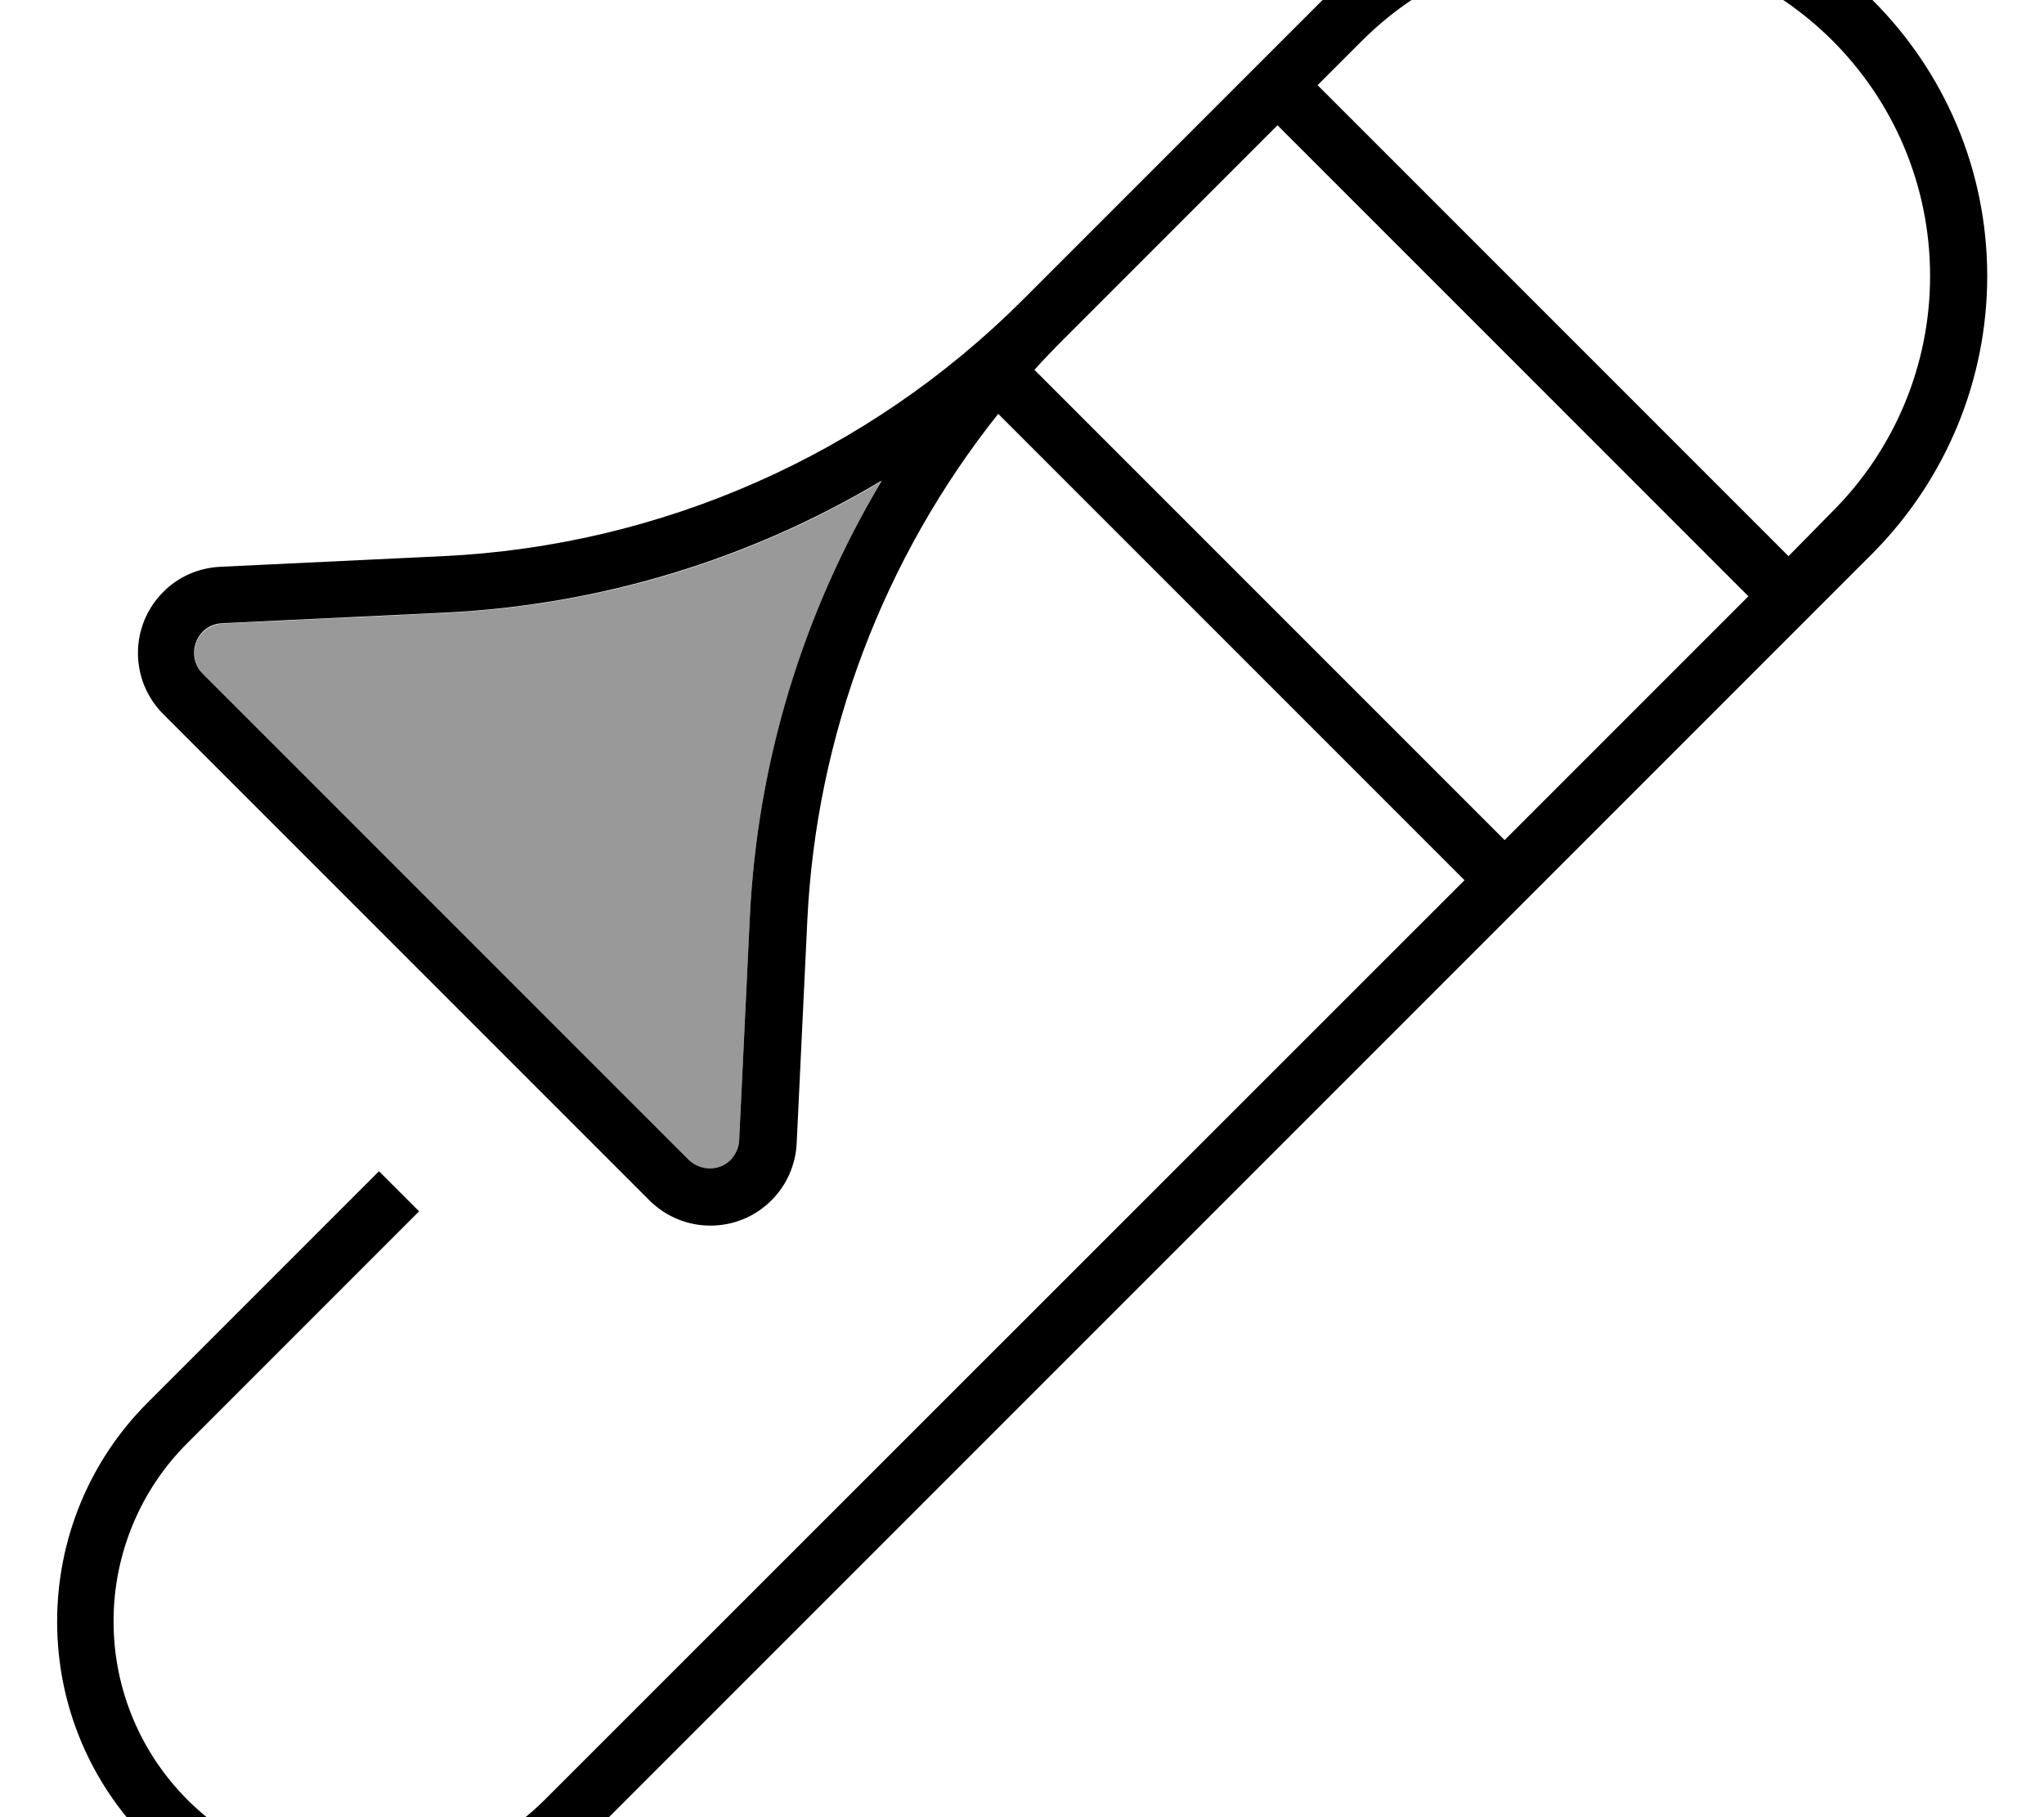 <svg xmlns="http://www.w3.org/2000/svg" viewBox="0 0 576 512"><!--! Font Awesome Pro 7.1.0 by @fontawesome - https://fontawesome.com License - https://fontawesome.com/license (Commercial License) Copyright 2025 Fonticons, Inc. --><path opacity=".4" fill="currentColor" d="M57.2 178.1c-3.2 3.2-3.2 8.5 0 11.8 45.6 45.6 91.3 91.3 136.9 136.9 3.2 3.2 8.5 3.2 11.8 0 1.5-1.5 2.3-3.4 2.4-5.5l3-62.8c2.1-43.7 15-85.9 37.1-122.9-37 22.1-79.1 35-122.9 37.1l-62.8 3c-2.1 .1-4 1-5.5 2.4z"/><path fill="currentColor" d="M383.8 11.5c17.6-17.6 41.5-27.5 66.3-27.5 51.8 0 93.8 42 93.8 93.8 0 24.9-9.9 48.7-27.5 66.3L504 156.7 371.3 24 383.8 11.5zM360 35.3L492.7 168 424 236.7 291.5 104.2c2.6-2.9 5.3-5.7 8.1-8.5l.1-.1 34-34 0 0 26.3-26.3zM412.7 248L153.5 507.1c-13.4 13.4-31.5 20.9-50.3 20.9-39.3 0-71.2-31.9-71.2-71.2 0-18.9 7.5-37 20.9-50.3l65.2-65.2-11.3-11.3-65.2 65.2c-16.4 16.4-25.5 38.5-25.5 61.7 0 48.2 39 87.2 87.2 87.2 23.1 0 45.3-9.2 61.7-25.5l363-363C548.4 134.9 560 107 560 77.8 560 17.2 510.8-32 450.2-32 421-32 393.1-20.4 372.5 .2l-50.2 50.2 0 0-34 34 0 0c-43.6 43.6-101.9 69.4-163.5 72.3l-62.8 3c-6 .3-11.8 2.8-16 7.1-9.5 9.5-9.5 24.9 0 34.4l68.5 68.5 0 0 68.5 68.5c9.5 9.5 24.9 9.5 34.4 0 4.3-4.3 6.8-10 7.1-16l3-62.8c2.5-52.3 21.5-102.2 53.8-142.8L412.7 248zM248.4 135.6c-22.1 37-35 79.1-37.1 122.9l-3 62.8c-.1 2.1-1 4-2.4 5.5-3.2 3.2-8.5 3.2-11.8 0l-68.5-68.5 0 0-68.5-68.5c-3.2-3.2-3.2-8.5 0-11.8 1.5-1.5 3.4-2.3 5.5-2.4l62.8-3c43.7-2.1 85.9-15 122.9-37.1z"/></svg>